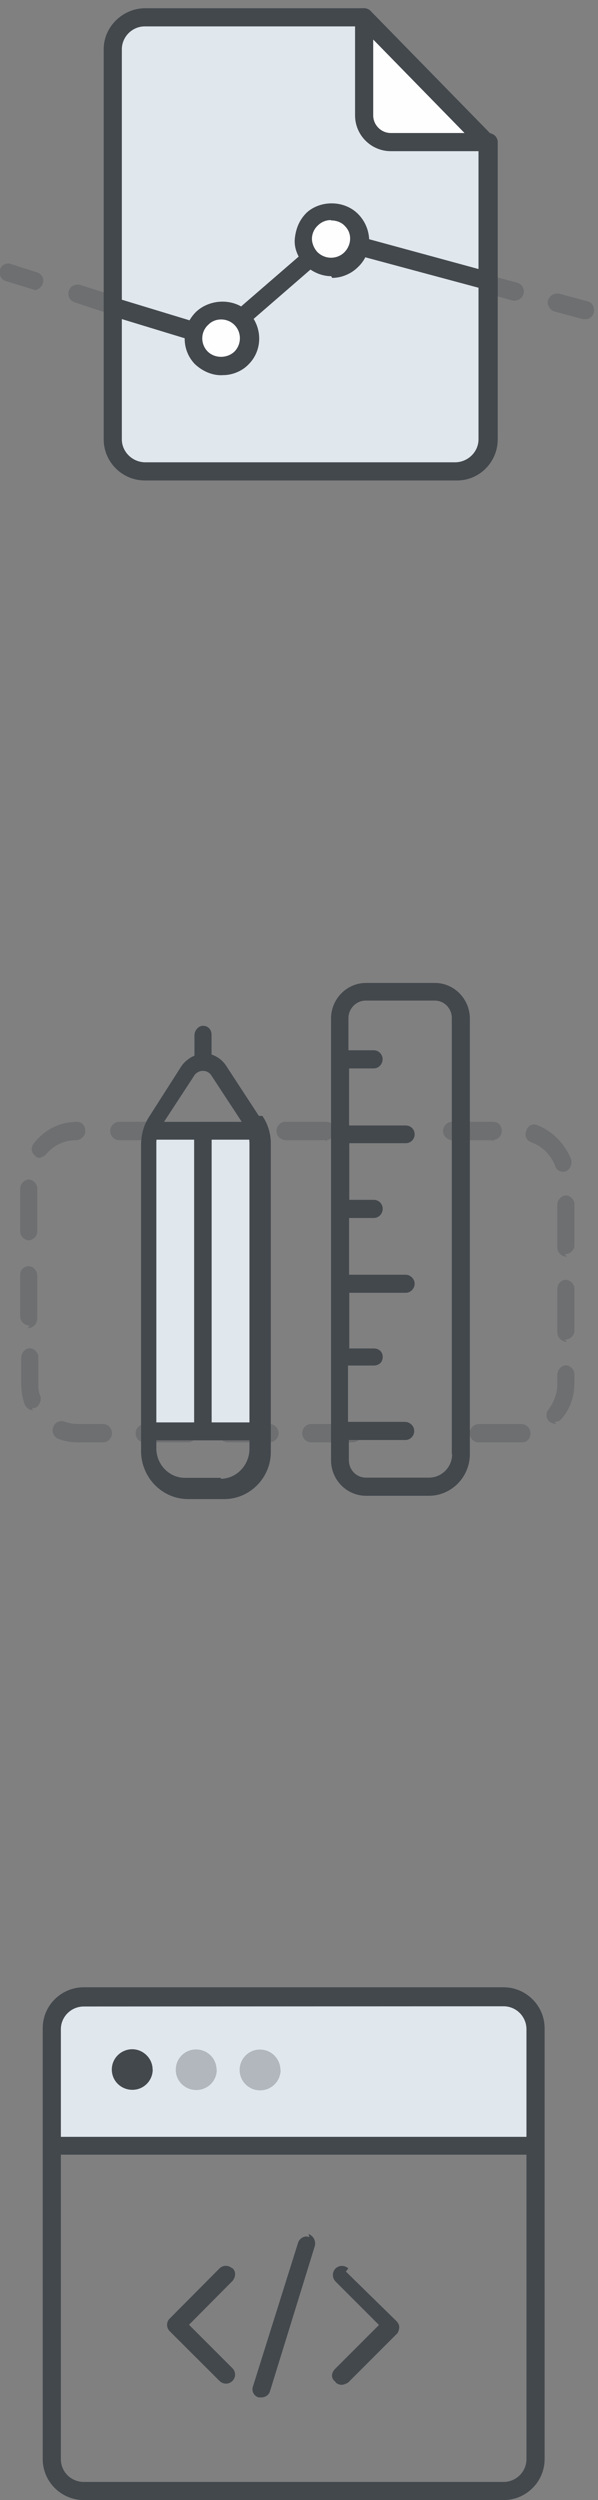 <svg xmlns="http://www.w3.org/2000/svg" width="56" height="234">
  <rect width="100%" height="100%" fill="#808080" stroke="none"/>
  <g fill="none" fill-rule="evenodd">
    <path fill="#E0E7ED" d="M4.85 189.74v10.95h45.32v-11c0-1.7-1.35-3-3-3H7.85c-1.66 0-3 1.3-3 3"/>
    <path fill="#43484D" d="M47.15 232.3H7.85c-1.2 0-2.15-.95-2.15-2.13v-28.5h43.6v28.5c0 1.17-.96 2.13-2.15 2.13zM5.7 189.93c0-1.17.96-2.13 2.15-2.13l39.3-.02c1.2 0 2.15.97 2.15 2.15V200H5.7v-10.07zM47.15 186H7.85C5.72 186 4 187.72 4 189.83v40.34c0 2.1 1.73 3.83 3.85 3.83h39.3c2.12 0 3.85-1.72 3.85-3.83v-40.34c0-2.1-1.73-3.83-3.85-3.83z"/>
    <path fill="#43484D" d="M21.75 212.32c-.33-.33-.87-.33-1.2 0L15.9 217c-.34.32-.34.86 0 1.2l4.66 4.65c.17.17.4.25.6.25.22 0 .44-.08.6-.25.34-.33.34-.87 0-1.2l-4.06-4.06 4.07-4.1c.33-.4.33-.9 0-1.2h-.02zm10.87 0c-.33-.32-.87-.32-1.2 0-.33.35-.33.88 0 1.22l4.07 4.07-4.1 4.1c-.4.4-.4.9 0 1.2.1.2.4.3.6.3.2 0 .4-.1.6-.2l4.6-4.6c.1-.1.2-.4.2-.6 0-.2-.1-.4-.3-.6l-4.7-4.6zm-3.64-2.93c-.44-.2-.92.1-1.06.5l-4.24 13.5c-.14.4.1.9.56 1h.25c.3 0 .7-.2.8-.6l4.2-13.6c.1-.4-.1-.9-.6-1.1zM14.3 193.7c0 1.06-.86 1.9-1.9 1.9-1.07 0-1.93-.84-1.93-1.9 0-1.05.86-1.9 1.92-1.9 1 0 1.9.84 1.9 1.9z"/>
    <path fill="#43484D" d="M20.3 193.72c0 1.05-.86 1.9-1.92 1.9s-1.92-.84-1.92-1.9.85-1.9 1.9-1.9c1.06 0 1.92.85 1.92 1.9m6 0c0 1.07-.86 1.93-1.92 1.93s-1.92-.85-1.92-1.9c0-1.07.85-1.92 1.9-1.92 1.06 0 1.92.86 1.92 1.92" opacity=".3"/>
    <path fill="#43484D" fill-opacity=".3" d="M15.07 106.72h-3.9c-.47 0-.85-.4-.85-.86 0-.48.38-.86.84-.86h3.9c.48 0 .86.38.86.86 0 .47-.38.85-.84.85v.1zm7.82 0h-4c-.5 0-.9-.4-.9-.86 0-.48.3-.86.8-.86h3.9c.4 0 .8.38.8.86 0 .47-.4.85-.9.85v.1zm7.8 0h-3.9c-.5 0-.9-.4-.9-.86 0-.48.4-.86.8-.86h3.9c.4 0 .8.38.8.86 0 .47-.4.85-.9.85v.1zm15.6 0h-3.9c-.5 0-.9-.4-.9-.86 0-.48.4-.86.8-.86h3.9c.5 0 .8.38.8.86 0 .47-.4.85-.9.85v.1zm-42.5 1.66c-.2 0-.4-.06-.5-.2-.4-.3-.4-.84-.1-1.2 1-1.25 2.4-1.97 4-1.98.5 0 .8.38.8.85 0 .48-.4.86-.9.87-1.1 0-2.1.5-2.8 1.34-.2.2-.5.32-.7.32zm49 1.3c-.4 0-.7-.2-.8-.55-.4-1.03-1.2-1.84-2.2-2.2-.5-.17-.7-.66-.5-1.1.1-.46.6-.7 1-.53 1.4.54 2.6 1.72 3.2 3.23.1.44-.1.93-.5 1.1-.1.03-.2.05-.3.05zm-50 6.42c-.5 0-.9-.38-.9-.86v-3.98c0-.47.4-.86.8-.86s.8.4.8.86v3.98c0 .48-.4.86-.9.86zm50.3 1.53c-.5 0-.9-.4-.9-.86v-3.98c0-.5.4-.9.8-.9s.8.4.8.8v3.9c0 .4-.4.8-.9.8zm-50.3 6.44c-.5 0-.9-.4-.9-.86v-3.9c0-.5.4-.8.8-.8s.8.4.8.9v4c0 .5-.4.9-.9.9zm50.3 1.52c-.5 0-.9-.4-.9-.9v-4c0-.5.3-.9.8-.9.4 0 .8.4.8.8v4c0 .4-.4.8-.9.8zm-50 6.4c-.4 0-.7-.3-.8-.6-.2-.6-.3-1.2-.3-1.8v-2.5c0-.5.4-.9.8-.9s.8.4.8.8v2.4c0 .5 0 .9.2 1.3.1.4-.1.9-.5 1.1H3zm49 1.3c-.2 0-.4-.1-.6-.2-.4-.3-.4-.9-.1-1.2.5-.7.8-1.5.8-2.3v-.9c0-.5.4-.9.8-.9s.8.4.8.8v.9c0 1.2-.4 2.4-1.2 3.3-.18.2-.4.3-.67.3zM9.6 135H7.3c-.63 0-1.24-.1-1.82-.32-.44-.16-.67-.66-.5-1.1.15-.45.63-.68 1.07-.52.4.15.8.22 1.22.22h2.37c.47 0 .84.4.84.86 0 .48-.37.86-.84.86zm7.8 0h-3.9c-.43 0-.8-.38-.8-.86 0-.47.4-.86.9-.86h3.9c.5 0 .9.4.9.86 0 .48-.33.86-.8.86zm7.86 0h-3.9c-.5 0-.86-.38-.86-.86 0-.47.37-.86.84-.86h3.9c.47 0 .85.4.85.86 0 .48-.4.86-.9.86zm7.8 0h-3.9c-.48 0-.86-.38-.86-.86 0-.47.38-.86.84-.86h3.9c.47 0 .85.4.85.86 0 .48-.4.86-.9.86zm11.72 0c-.4 0-.8-.38-.8-.86 0-.47.4-.86.9-.86h3.9c.5 0 .9.4.9.86 0 .48-.3.86-.8.86v-.86.86h-4z"/>
    <path fill="#E0E7ED" d="M24.92 134.04H14.17v-28.4h10.75"/>
    <path fill="#FEFEFE" d="M31.9 99.04h3.27m-3.28 14h3.2m-3.3-7H38m-6.28 14H38m-6.27 7H35m-3.26 7H38"/>
    <path fill="#43484D" d="M42.34 136.1c0 1.22-.97 2.2-2.17 2.2h-5.9c-.9 0-1.6-.73-1.6-1.64v-1.88h5.3c.45 0 .82-.38.82-.85s-.4-.85-.9-.85h-5.3v-5.27H35c.47 0 .84-.3.84-.8s-.37-.8-.83-.8h-2.3V121H38c.46 0 .83-.4.83-.85s-.4-.84-.84-.84h-5.3V114H35c.47 0 .84-.4.84-.86s-.37-.84-.83-.84h-2.3V107H38c.46 0 .83-.37.83-.83 0-.5-.4-.83-.84-.83h-5.3V100H35c.46 0 .83-.4.83-.86 0-.46-.37-.84-.83-.84h-2.37v-3c0-.9.73-1.65 1.62-1.65h6.46c.9 0 1.6.74 1.6 1.64v40.8zM40.74 92h-6.47c-1.8 0-3.27 1.5-3.27 3.33v41.34c0 1.84 1.47 3.33 3.27 3.33h5.9c2.1 0 3.83-1.75 3.83-3.9V95.34C44 93.5 42.53 92 40.73 92z"/>
    <path fill="#FEFEFE" d="M14.92 105.63h9.25m-10 28.4h10.75m-5.38-28.4v27.75m0-34.27v-2.5"/>
    <path fill="#43484D" d="M20.68 138.32h-3.36c-1.48 0-2.68-1.24-2.68-2.76v-.75h8.72v.8c0 1.5-1.2 2.8-2.7 2.8h.02zm-2.5-37.65c.2-.28.5-.44.82-.44.33 0 .63.16.8.44l2.84 4.33h-7.28l2.83-4.33zm1.64 6h3.52l.02.3v26.16h-3.54v-26.45zm-5.18.3c0-.1 0-.2.02-.3h3.52v26.46h-3.54v-26.16zm9.6-2.53l-3.07-4.7c-.33-.5-.8-.85-1.36-1.04v-1.85c0-.46-.3-.84-.8-.84-.4 0-.8.4-.8.9v1.9c-.5.2-1 .6-1.3 1.1l-3 4.7c-.5.8-.7 1.7-.7 2.6v28.6c0 2.5 2 4.5 4.4 4.5H21c2.4 0 4.36-2 4.36-4.4V107c0-.9-.27-1.78-.77-2.53v-.02z"/>
    <path fill="#43484D" d="M3.44 27.16c-.1 0-.17-.02-.25-.04l-2.6-.8c-.5-.14-.7-.6-.6-1.06.1-.45.6-.7 1-.56l2.5.8c.4.13.7.6.5 1.06-.1.36-.5.6-.8.6m7.7 2.37c-.1 0-.2 0-.3-.04L7 28.3c-.45-.14-.7-.62-.56-1.07.14-.45.62-.7 1.06-.56l3.82 1.2c.45.13.7.6.56 1.05-.1.36-.45.6-.8.6m37.12-1.37c-.07 0-.14 0-.22-.03l-3.86-1.05c-.45-.13-.72-.6-.6-1.05.13-.46.6-.72 1.05-.6l3.86 1.04c.46.12.72.6.6 1.04-.1.38-.44.63-.82.63m6.5 1.75s-.1 0-.2-.03l-2.6-.7c-.4-.13-.7-.6-.6-1.05.2-.45.6-.72 1.1-.6l2.6.7c.5.13.7.6.6 1.05-.1.38-.4.63-.8.63" opacity=".3"/>
    <path fill="#E0E7ED" d="M34.1 1.62H13.56c-1.66 0-3 1.35-3 3v36.5c0 1.65 1.34 3 3 3H42.5c1.67 0 3.02-1.35 3.02-3V13.3"/>
    <path fill="#43484D" d="M42.52 44.97H13.56c-2.12 0-3.85-1.73-3.85-3.85V4.62C9.7 2.5 11.5.77 13.6.77h20.5c.47 0 .85.38.85.85s-.38.85-.85.85H13.56c-1.18 0-2.15.97-2.15 2.15v36.5c0 1.18 1 2.15 2.2 2.15h29c1.2 0 2.2-.97 2.2-2.15V13.3c0-.47.4-.85.9-.85s.9.38.9.85v27.82c0 2.12-1.7 3.85-3.8 3.85"/>
    <path fill="#FEFEFE" d="M34.1 1.62v9.18c0 1.38 1.12 2.5 2.5 2.5h8.92L34.1 1.62z"/>
    <path fill="#43484D" d="M34.95 3.7v7.1c0 .9.74 1.65 1.65 1.65h6.9L34.95 3.7zm10.57 10.45H36.6c-1.85 0-3.35-1.5-3.35-3.35V1.62c0-.34.2-.65.53-.8.32-.1.68-.04.92.2L46.12 12.7c.24.24.3.6.18.92-.14.3-.45.52-.8.52h.02zM20.3 32.55c-.08 0-.16-.03-.25-.05l-9.74-2.97c-.4-.14-.7-.6-.5-1.06.2-.45.6-.7 1.1-.57l9.3 2.83 10.4-9c.3-.2.5-.27.8-.2l14.5 3.95c.5.12.7.6.6 1.04-.1.45-.6.7-1 .6L31.3 23.3l-10.4 9.02c-.15.14-.34.2-.55.2v.02z"/>
    <path fill="#FEFEFE" d="M22.6 29.86c.98 1.05.94 2.7-.1 3.7-1.05.98-2.7.94-3.7-.1-.98-1.05-.94-2.7.1-3.7 1.05-.98 2.7-.94 3.7.1"/>
    <path fill="#43484D" d="M20.7 29.9c-.45 0-.88.17-1.2.5-.72.66-.74 1.77-.08 2.47.65.68 1.8.7 2.5.07.7-.67.73-1.8.06-2.5-.33-.35-.8-.54-1.27-.54m0 5.22c-.9 0-1.8-.4-2.5-1.08-1.3-1.4-1.2-3.58.2-4.9 1.4-1.26 3.7-1.2 4.9.13 1.3 1.38 1.3 3.58-.1 4.9-.6.6-1.5.94-2.3.94"/>
    <path fill="#FEFEFE" d="M32.86 20.57c1 1.05.95 2.7-.1 3.7-1.04.98-2.7.94-3.68-.1-1-1.05-.95-2.7.1-3.7 1.04-.98 2.7-.94 3.68.1"/>
    <path fill="#43484D" d="M30.97 20.6c-.45 0-.88.18-1.2.5-.35.32-.54.75-.56 1.22 0 .47.2.92.5 1.26.7.7 1.8.72 2.5.07.7-.67.8-1.78.1-2.48-.3-.35-.8-.54-1.3-.54m0 5.22c-.9 0-1.8-.4-2.5-1.07-.6-.67-1-1.55-.9-2.47.1-.9.4-1.7 1.1-2.4 1.3-1.2 3.6-1.2 4.9.2 1.3 1.4 1.3 3.6-.1 4.9-.6.6-1.5 1-2.4 1"/>
  </g>
</svg>
